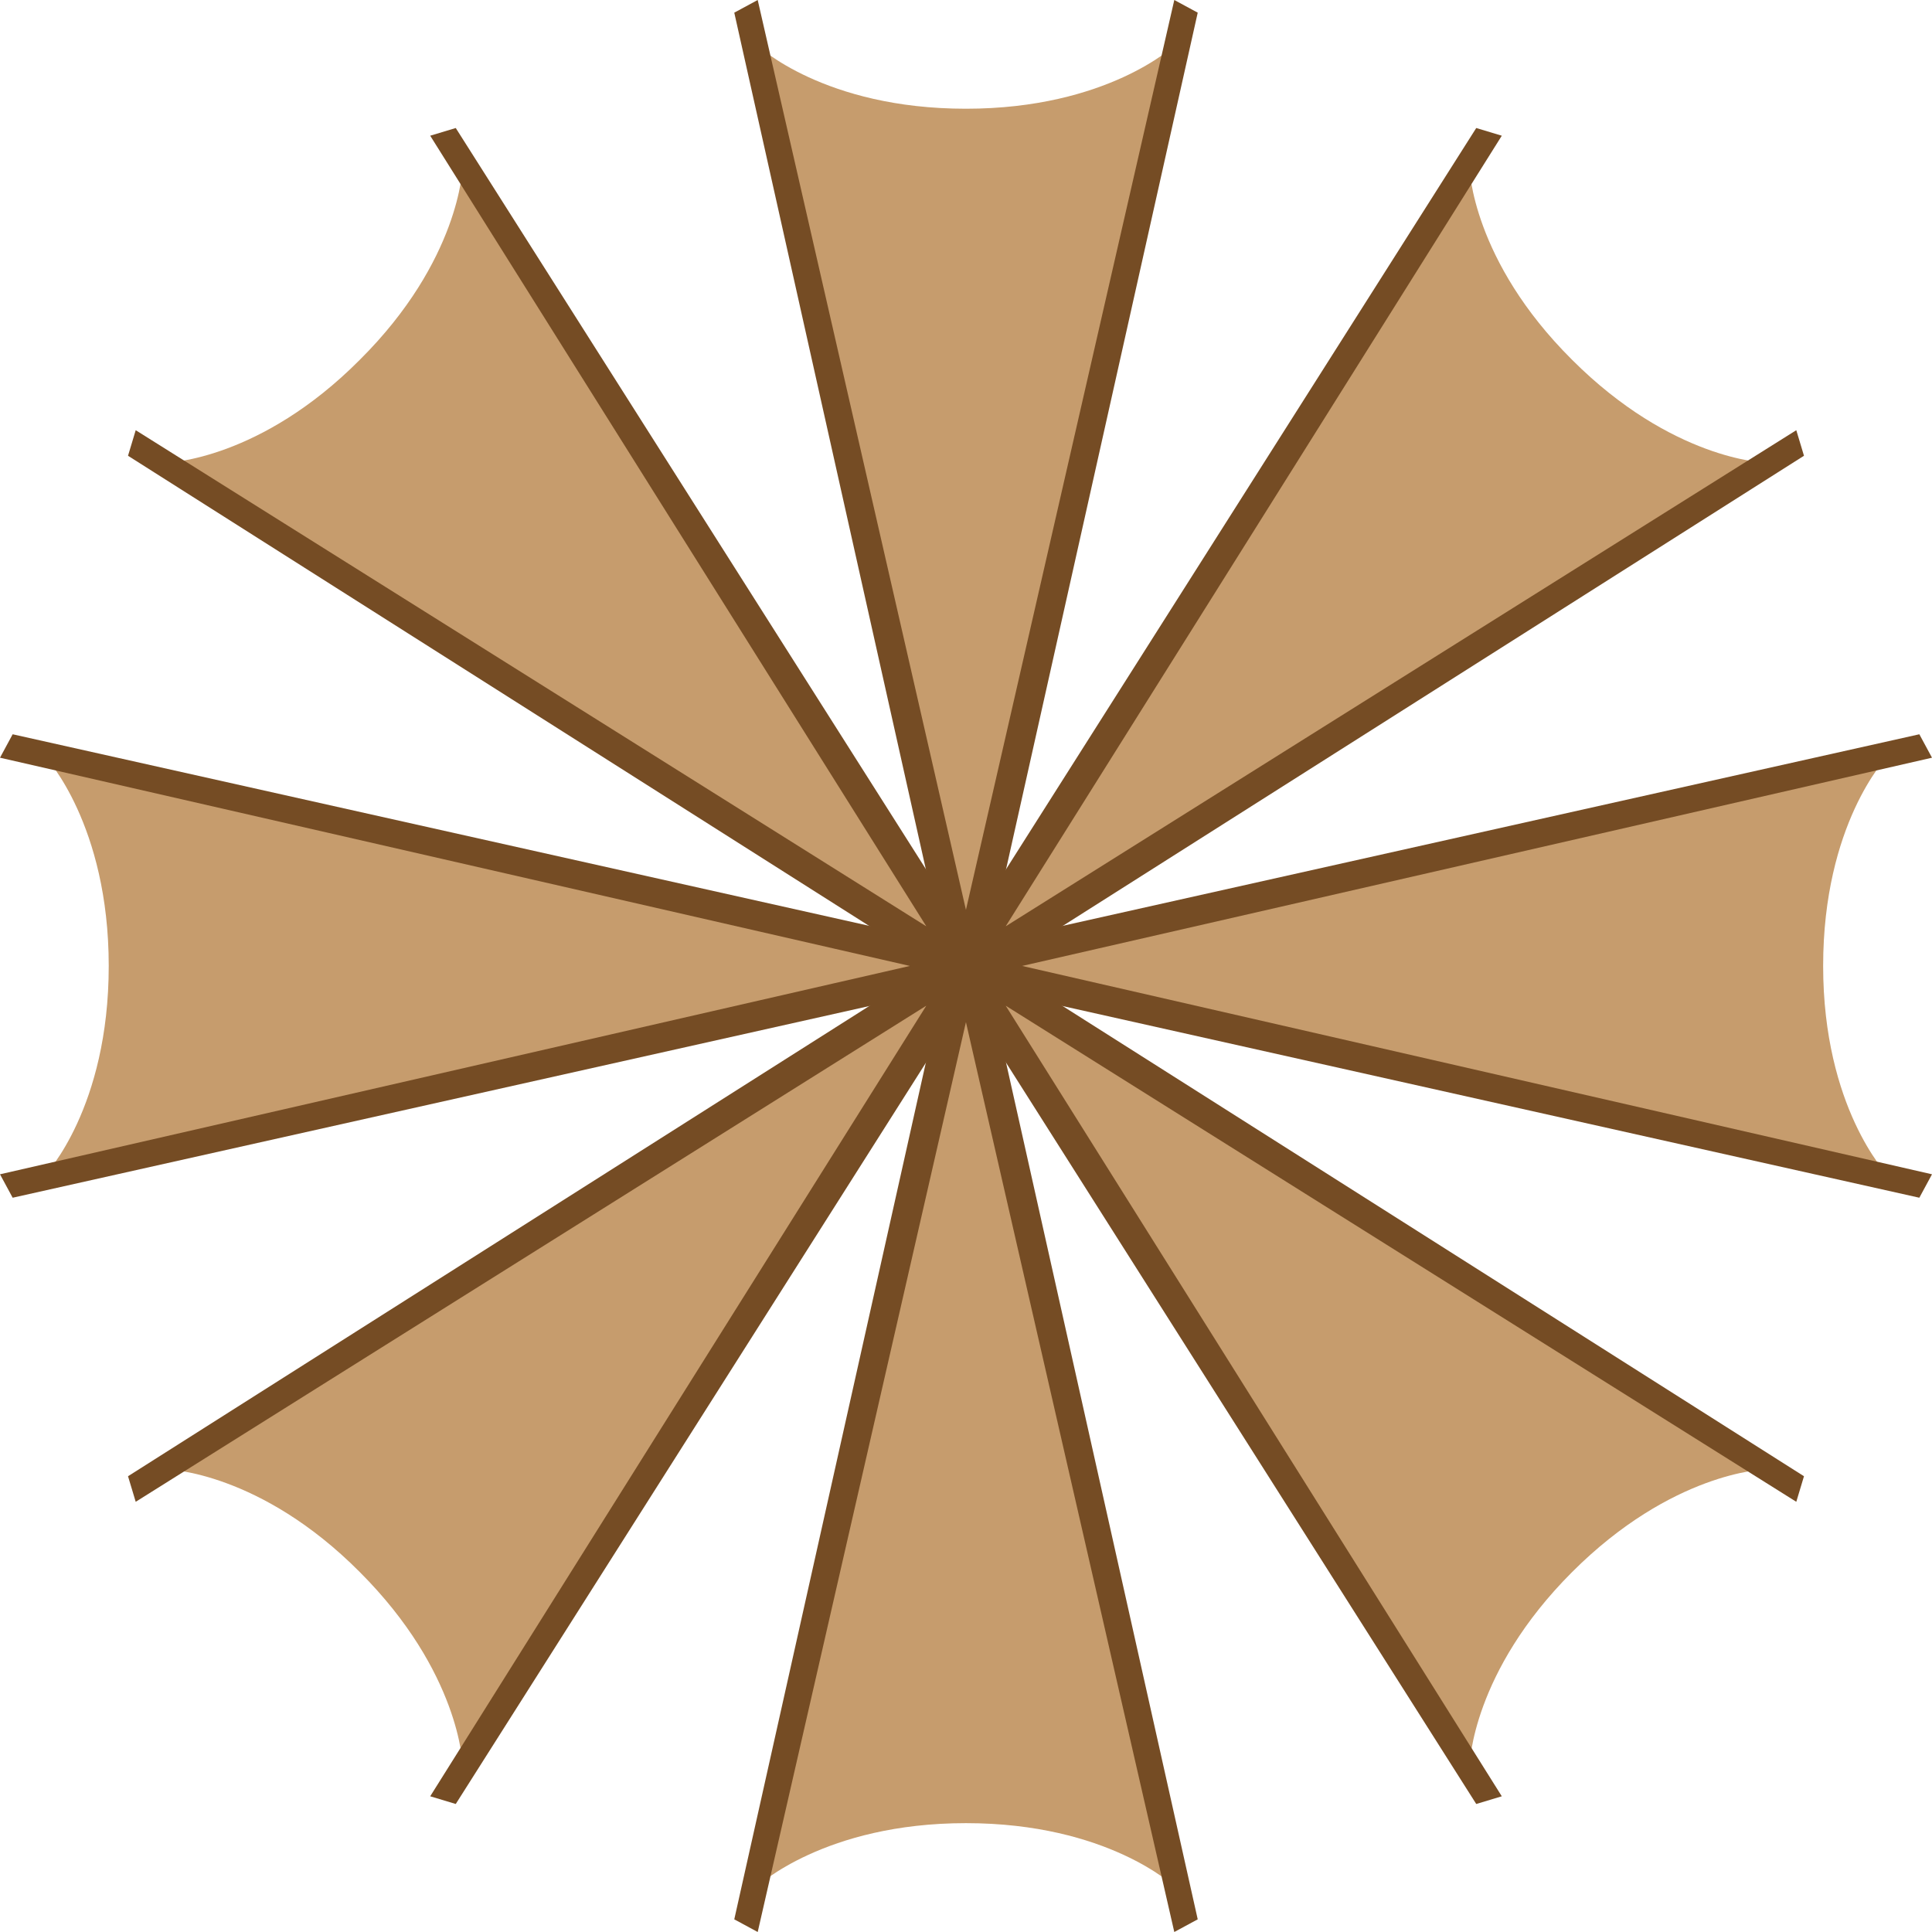 <svg xmlns="http://www.w3.org/2000/svg" width="163.29" height="163.29" viewBox="0 0 163.29 163.29">
  <defs>
    <style>
      .cls-1 {
        fill: #c69c6d;
      }

      .cls-2 {
        fill: #754c24;
      }
    </style>
  </defs>
  <title>Wings_1</title>
  <g id="Layer_2" data-name="Layer 2">
    <g id="_0" data-name="0">
      <g>
        <g>
          <g>
            <path class="cls-1" d="M81.64,9.19c-12,0-17.6-5.33-17.6-5.33l17.6,74.47L99.25,3.86S93.61,9.19,81.64,9.19Z"/>
            <polygon class="cls-2" points="101.23 1.07 99.25 0 81.64 76.9 64.04 0 62.06 1.07 80.19 82.14 81.64 82.82 83.09 82.14 101.23 1.07"/>
          </g>
          <g>
            <path class="cls-1" d="M81.64,154.09c12,0,17.61,5.34,17.61,5.34L81.64,85,64,159.43S69.68,154.09,81.64,154.09Z"/>
            <polygon class="cls-2" points="62.06 162.22 64.04 163.29 81.64 86.39 99.25 163.29 101.23 162.22 83.09 81.14 81.64 80.47 80.19 81.14 62.06 162.22"/>
          </g>
        </g>
        <g>
          <g>
            <path class="cls-1" d="M9.19,81.64c0,12-5.33,17.61-5.33,17.61L78.33,81.64,3.86,64S9.19,69.68,9.19,81.64Z"/>
            <polygon class="cls-2" points="1.07 62.06 0 64.04 76.9 81.64 0 99.25 1.07 101.23 82.14 83.09 82.82 81.64 82.14 80.19 1.07 62.06"/>
          </g>
          <g>
            <path class="cls-1" d="M154.09,81.64c0-12,5.34-17.6,5.34-17.6L85,81.64l74.48,17.61S154.09,93.61,154.09,81.64Z"/>
            <polygon class="cls-2" points="162.22 101.23 163.29 99.25 86.39 81.64 163.29 64.04 162.22 62.06 81.14 80.19 80.47 81.64 81.14 83.09 162.22 101.23"/>
          </g>
        </g>
        <g>
          <g>
            <path class="cls-1" d="M30.41,132.87c8.46,8.46,8.68,16.22,8.68,16.22L79.3,84,14.2,124.2S22,124.41,30.41,132.87Z"/>
            <polygon class="cls-2" points="10.82 124.77 11.47 126.93 78.29 85 36.36 151.82 38.52 152.47 83.02 82.31 82.47 80.81 80.97 80.27 10.82 124.77"/>
          </g>
          <g>
            <path class="cls-1" d="M132.87,30.41C124.41,22,124.2,14.2,124.2,14.2L84,79.3l65.11-40.21S141.33,38.87,132.87,30.41Z"/>
            <polygon class="cls-2" points="152.47 38.52 151.82 36.36 85 78.29 126.93 11.47 124.77 10.82 80.27 80.97 80.81 82.47 82.31 83.02 152.47 38.52"/>
          </g>
        </g>
        <g>
          <g>
            <path class="cls-1" d="M30.41,30.41C22,38.87,14.2,39.09,14.2,39.09L79.3,79.3,39.09,14.2S38.87,22,30.41,30.41Z"/>
            <polygon class="cls-2" points="38.52 10.82 36.36 11.47 78.29 78.29 11.47 36.36 10.82 38.52 80.97 83.02 82.47 82.47 83.02 80.97 38.52 10.82"/>
          </g>
          <g>
            <path class="cls-1" d="M132.87,132.87c8.46-8.46,16.22-8.67,16.22-8.67L84,84l40.22,65.11S124.41,141.33,132.87,132.87Z"/>
            <polygon class="cls-2" points="124.77 152.47 126.93 151.82 85 85 151.82 126.93 152.47 124.77 82.31 80.27 80.81 80.81 80.27 82.31 124.77 152.47"/>
          </g>
        </g>
      </g>
    </g>
  </g>
</svg>
